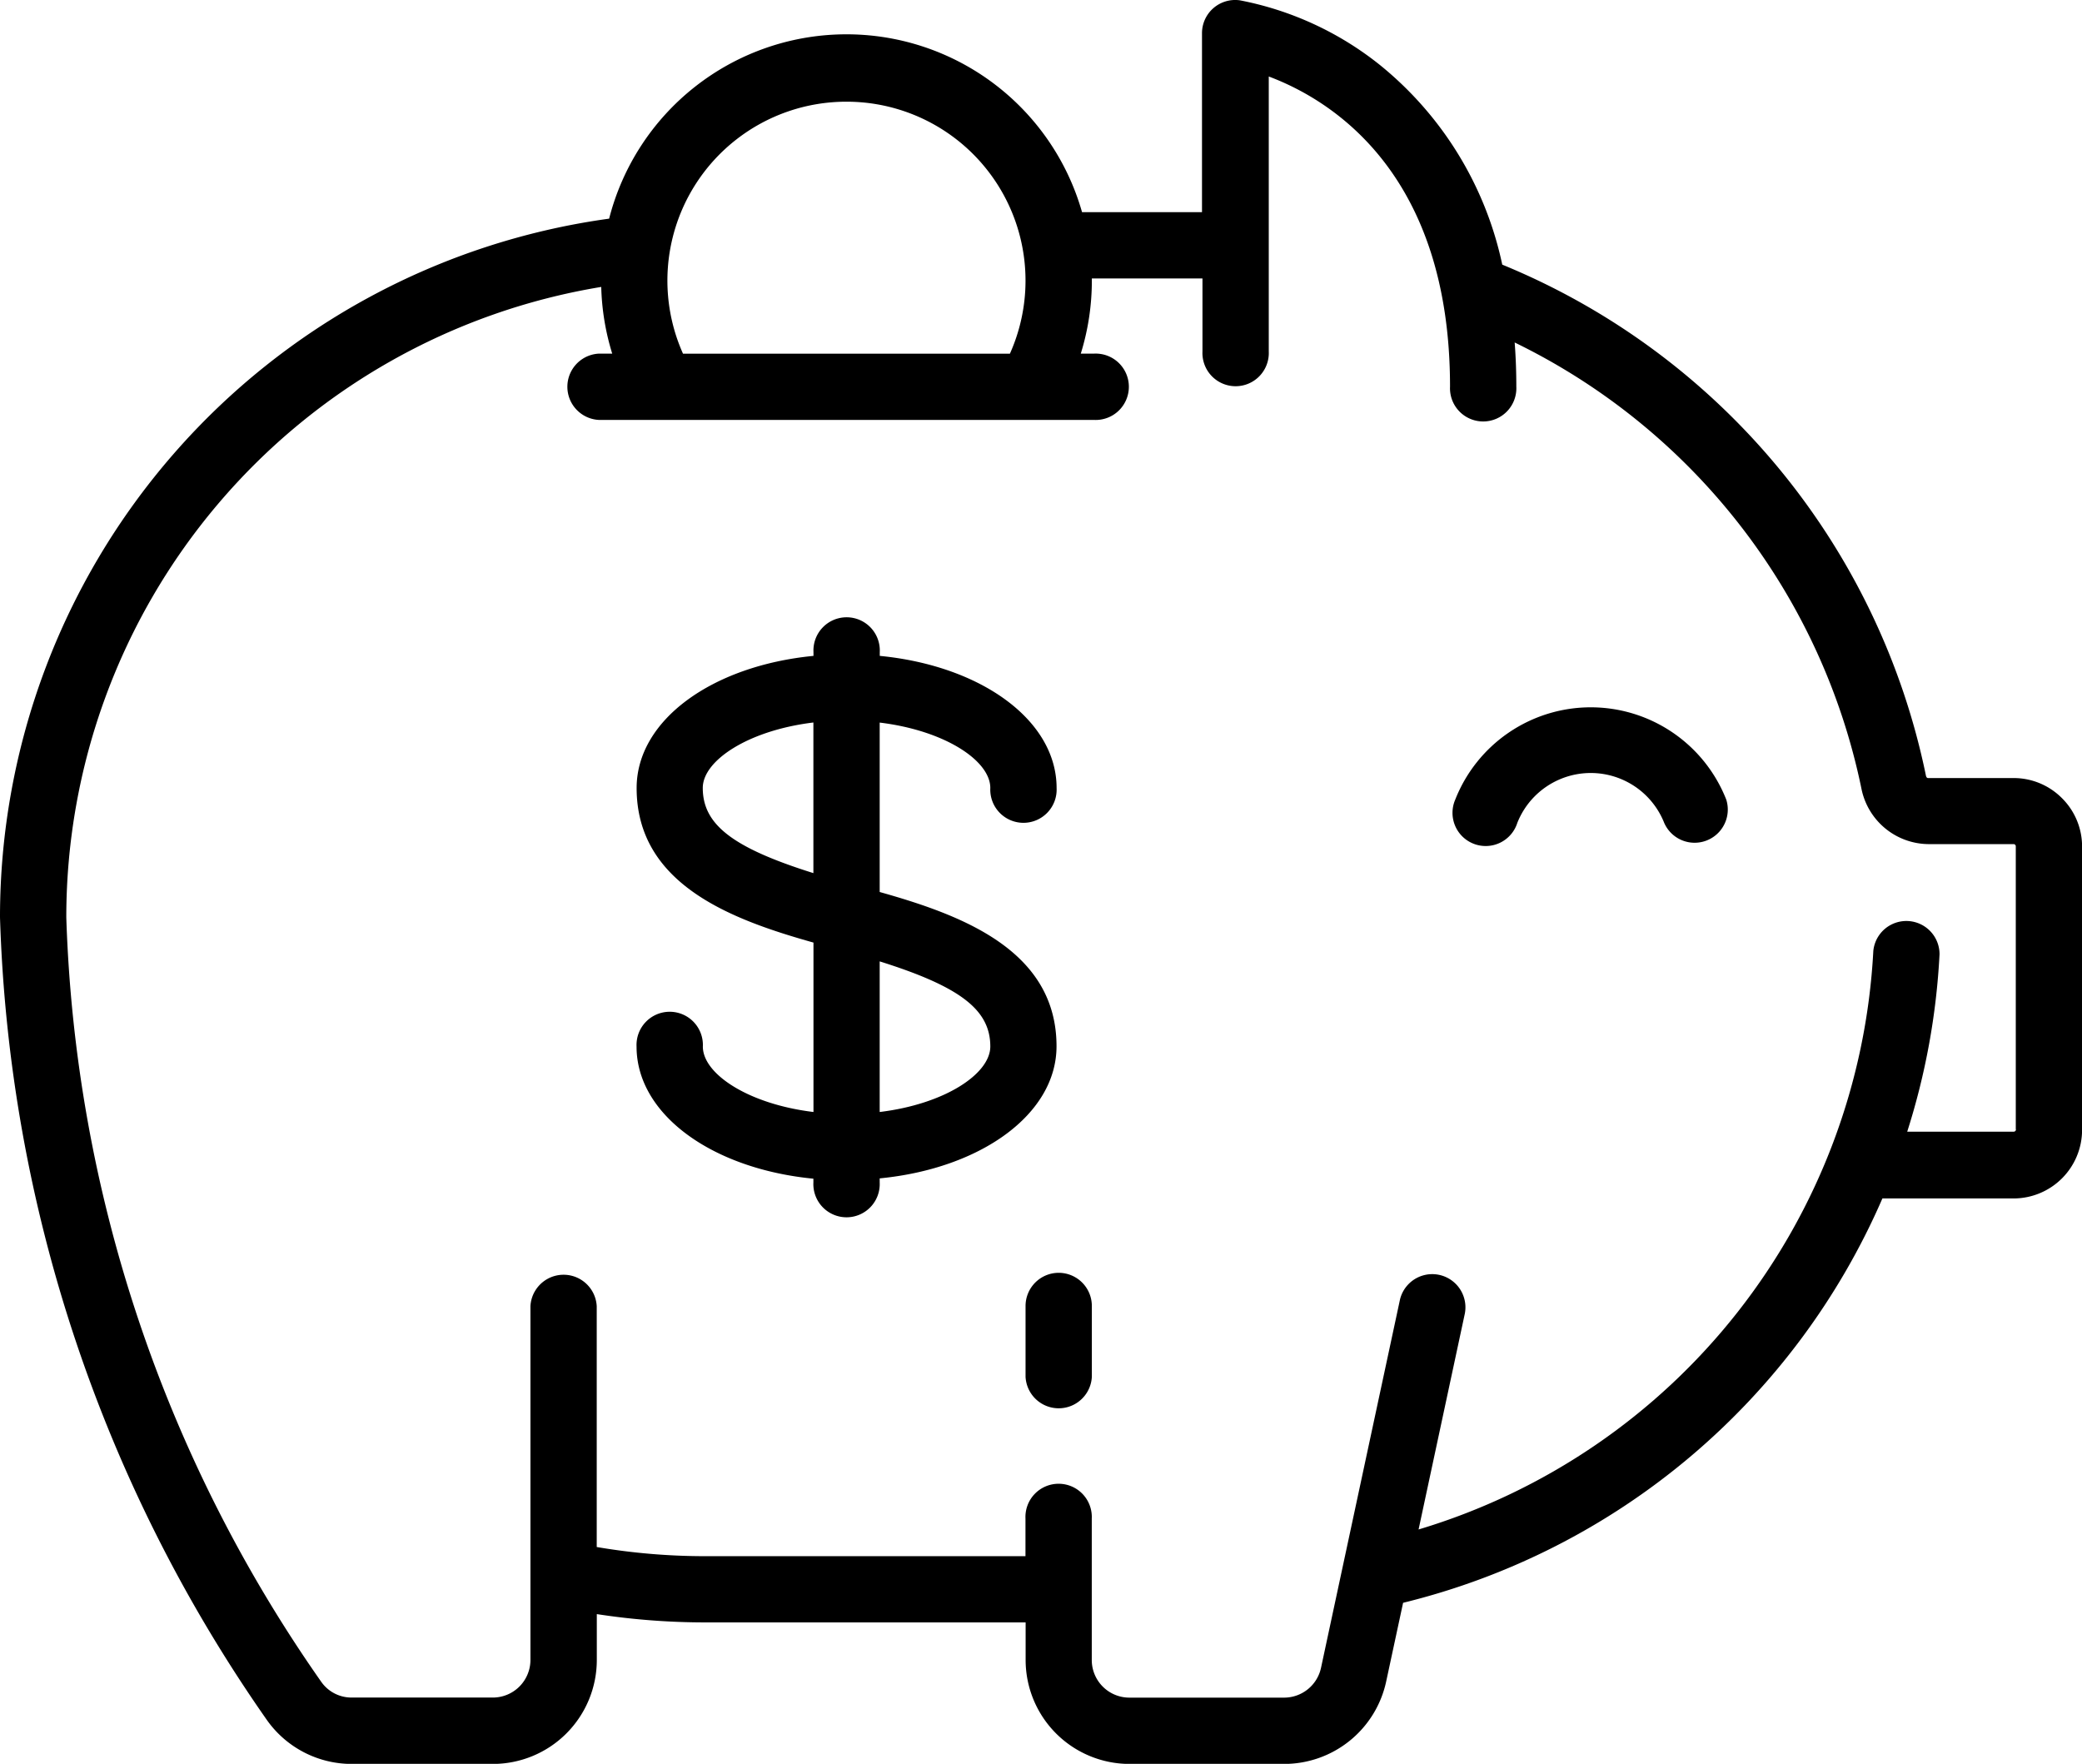 <svg xmlns="http://www.w3.org/2000/svg" width="26.349" height="22.321" viewBox="0 0 26.349 22.321"><g transform="translate(12.979 16.111)"><path d="M252.615,352.2a.42.42,0,0,0-.42.42v.895a.42.42,0,0,0,.839,0v-.895A.42.42,0,0,0,252.615,352.2Z" transform="translate(-252.195 -352.204)"/></g><g transform="translate(0 0)"><path d="M26.095,49.232a.861.861,0,0,0-.613-.254H24.4c-.014,0-.023-.015-.026-.03a8.934,8.934,0,0,0-5.362-6.467,4.432,4.432,0,0,0-1.555-2.532,4.065,4.065,0,0,0-1.766-.813.42.42,0,0,0-.479.415v2.266H13.694a3.1,3.1,0,0,0-5.985.082A8.924,8.924,0,0,0,0,50.74,18.7,18.7,0,0,0,3.379,60.9a1.314,1.314,0,0,0,1.073.554H6.238a1.316,1.316,0,0,0,1.315-1.315v-.581a9.015,9.015,0,0,0,1.371.105h4.056v.476a1.316,1.316,0,0,0,1.315,1.315h1.962a1.321,1.321,0,0,0,1.285-1.039l.215-1a8.929,8.929,0,0,0,6.066-5.117h1.66a.868.868,0,0,0,.867-.867v-3.58A.861.861,0,0,0,26.095,49.232ZM10.713,40.419a2.264,2.264,0,0,1,2.068,3.189H8.644a2.264,2.264,0,0,1,2.068-3.189Zm14.8,13.006a.028.028,0,0,1-.028.028H24.137a8.881,8.881,0,0,0,.409-2.244.42.42,0,0,0-.838-.043,8.09,8.09,0,0,1-5.755,7.321l.586-2.735a.42.42,0,0,0-.821-.176l-1,4.663a.478.478,0,0,1-.465.376H14.293a.476.476,0,0,1-.476-.476v-1.79a.42.42,0,1,0-.839,0v.476H8.923a8.166,8.166,0,0,1-1.371-.116V55.663a.42.42,0,0,0-.839,0v4.475a.476.476,0,0,1-.476.476H4.452a.467.467,0,0,1-.387-.2A17.827,17.827,0,0,1,.839,50.74a8.085,8.085,0,0,1,6.77-7.977,3.114,3.114,0,0,0,.139.844H7.58a.42.42,0,0,0,0,.839h6.266a.42.42,0,1,0,0-.839h-.168a3.113,3.113,0,0,0,.14-.923c0-.009,0-.019,0-.028h1.4v.923a.42.42,0,1,0,.839,0V40.1c.8.3,2.294,1.227,2.294,3.925a.42.42,0,1,0,.839,0c0-.178-.006-.365-.021-.559a8.094,8.094,0,0,1,4.389,5.648.873.873,0,0,0,.848.7h1.077a.028.028,0,0,1,.028.028v3.58Z" transform="translate(0 -39.132)"/></g><g transform="translate(18.39 8.951)"><path d="M360.806,214.229a1.843,1.843,0,0,0-3.43,0,.42.42,0,1,0,.786.293,1,1,0,0,1,1.858,0,.42.42,0,0,0,.786-.293Z" transform="translate(-357.349 -213.061)"/></g><g transform="translate(8.056 7.832)"><g transform="translate(0 0)"><path d="M159.612,194.776v-2.144c.823.1,1.4.481,1.4.828a.42.42,0,1,0,.839,0c0-.858-.954-1.547-2.238-1.672v-.048a.42.42,0,1,0-.839,0v.048c-1.284.125-2.238.814-2.238,1.672,0,1.225,1.21,1.667,2.238,1.956v2.144c-.823-.1-1.4-.481-1.4-.828a.42.42,0,1,0-.839,0c0,.858.954,1.547,2.238,1.672v.048a.42.42,0,1,0,.839,0V198.4c1.284-.125,2.238-.814,2.238-1.672C161.85,195.507,160.639,195.065,159.612,194.776Zm-.839-.239c-1.033-.324-1.4-.619-1.4-1.078,0-.346.575-.728,1.4-.828Zm.839,3.023v-1.906c1.033.324,1.4.619,1.4,1.078C161.01,197.079,160.435,197.46,159.612,197.56Z" transform="translate(-156.535 -191.32)"/></g></g></svg>